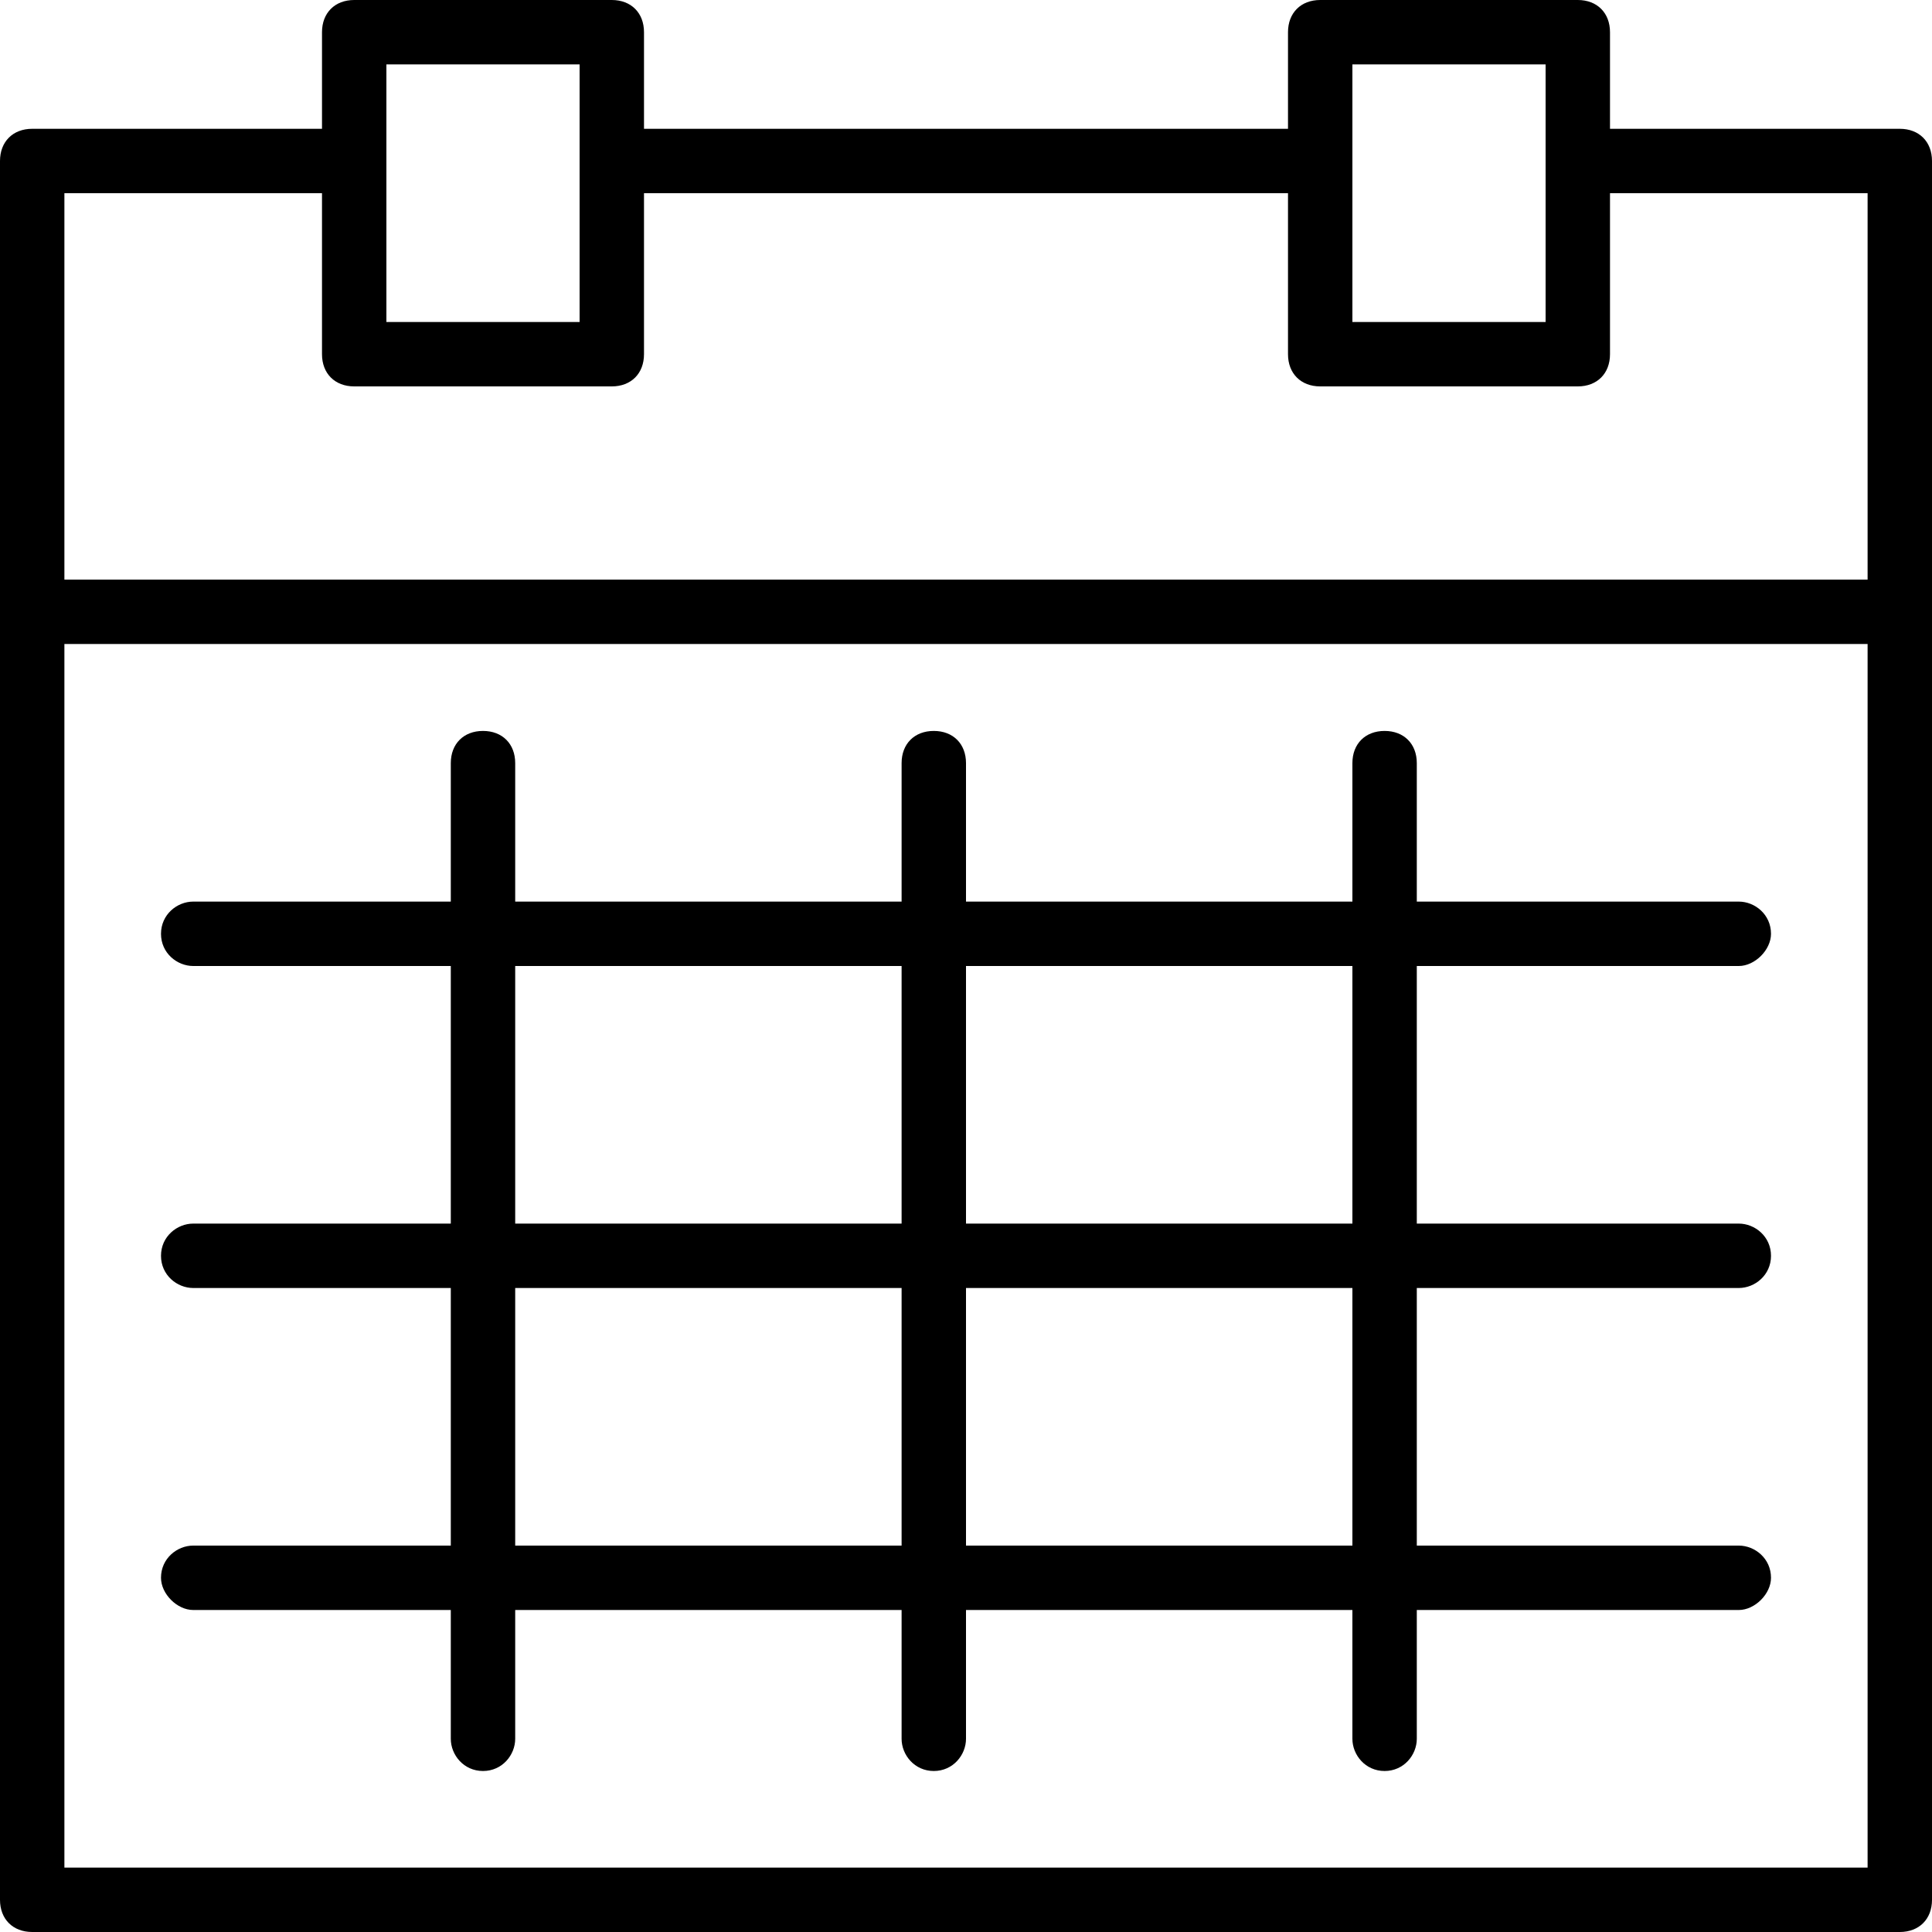 <svg xmlns="http://www.w3.org/2000/svg" width="60" height="60" viewBox="0 0 60 60"><path class="st2" d="M59 60H1c-.6 0-1-.4-1-1V5c0-.6.4-1 1-1h9V1c0-.6.4-1 1-1h8c.6 0 1 .4 1 1v3h20V1c0-.6.4-1 1-1h8c.6 0 1 .4 1 1v3h9c.6 0 1 .4 1 1v54c0 .6-.4 1-1 1zM18 2h-6v8h6V2zm30 0h-6v8h6V2zm10 4h-8v5c0 .6-.4 1-1 1h-8c-.6 0-1-.4-1-1V6H20v5c0 .6-.4 1-1 1h-8c-.6 0-1-.4-1-1V6H2v12h56V6zm0 14H2v38h56V20zM6 30c-.5 0-1-.4-1-1s.5-1 1-1h8v-4.3c0-.6.4-1 1-1s1 .4 1 1V28h12v-4.3c0-.6.4-1 1-1s1 .4 1 1V28h12v-4.3c0-.6.4-1 1-1s1 .4 1 1V28h10c.5 0 1 .4 1 1 0 .5-.5 1-1 1H44v8h10c.5 0 1 .4 1 1s-.5 1-1 1H44v8h10c.5 0 1 .4 1 1 0 .5-.5 1-1 1H44v4c0 .5-.4 1-1 1s-1-.5-1-1v-4H30v4c0 .5-.4 1-1 1s-1-.5-1-1v-4H16v4c0 .5-.4 1-1 1s-1-.5-1-1v-4H6c-.5 0-1-.5-1-1 0-.6.5-1 1-1h8v-8H6c-.5 0-1-.4-1-1s.5-1 1-1h8v-8H6zm22 0H16v8h12v-8zm14 0H30v8h12v-8zm0 18v-8H30v8h12zm-14 0v-8H16v8h12z"/></svg>
